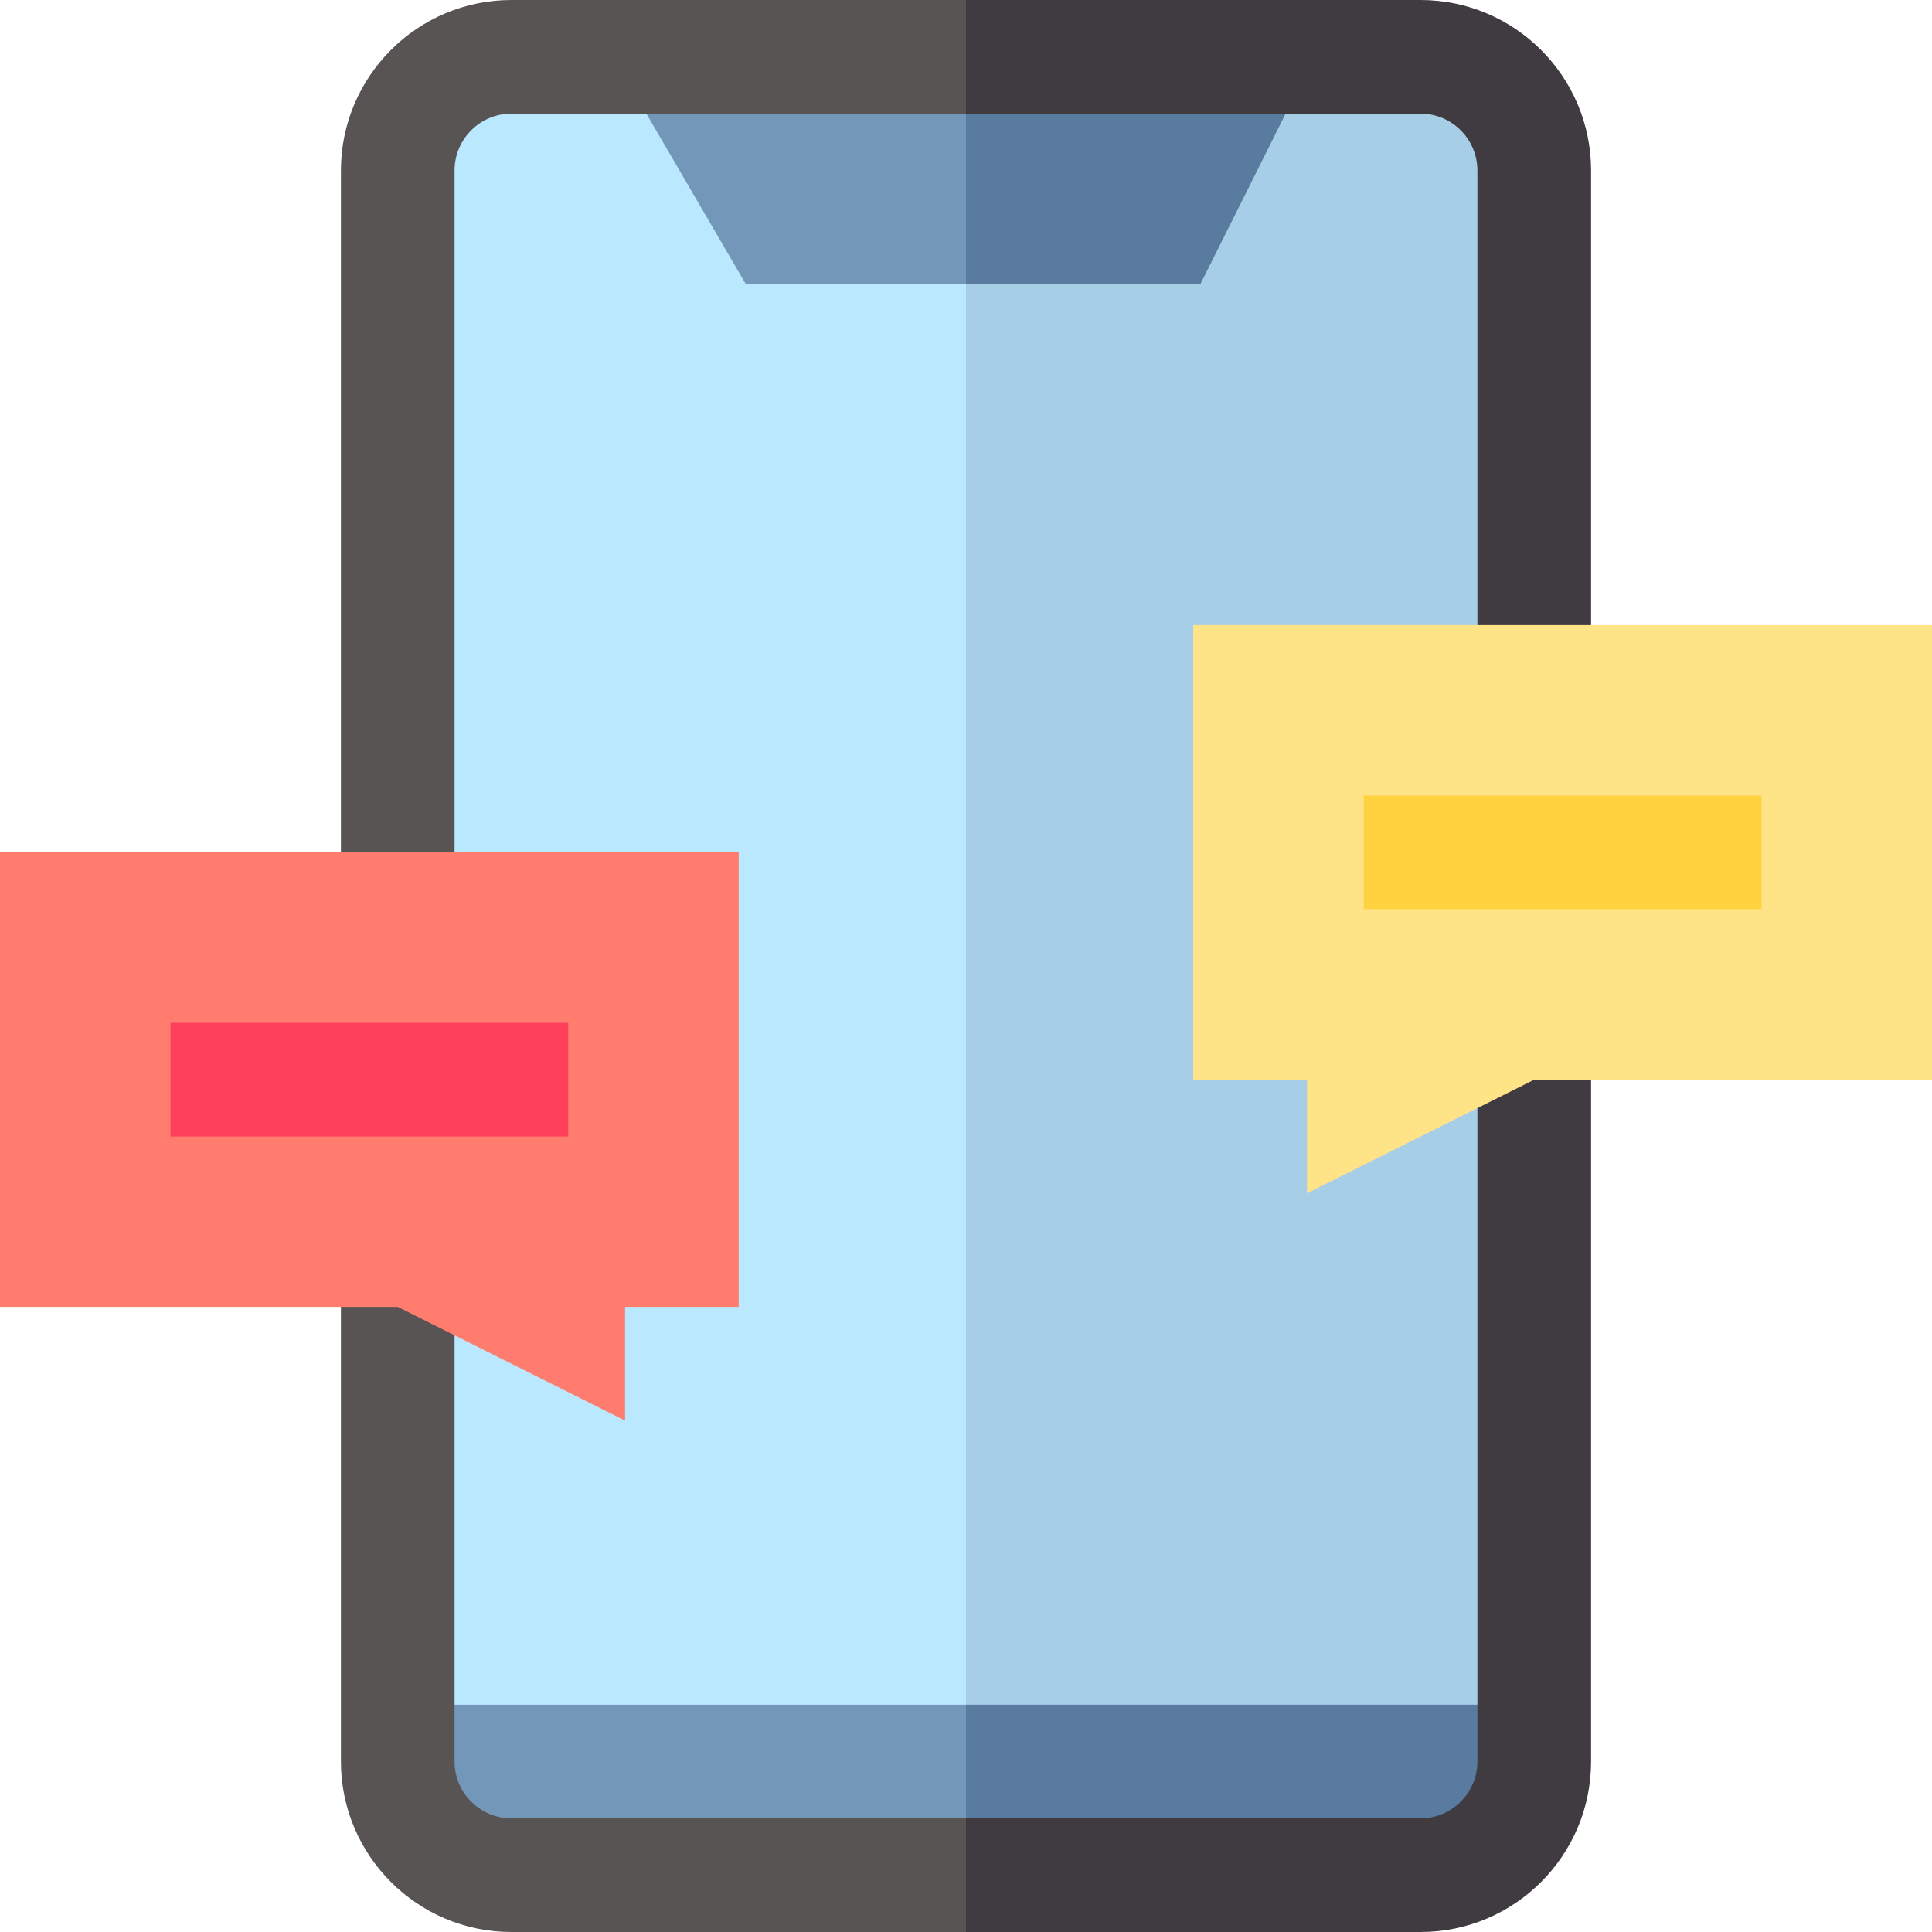 <svg width="54" height="54" viewBox="0 0 54 54" fill="none" xmlns="http://www.w3.org/2000/svg">
<g clip-path="url(#clip0_127_15996)">
<path d="M14.294 0C12.98 0 11.789 0.534 10.926 1.397C10.064 2.26 9.529 3.451 9.529 4.765V27V49.235C9.529 50.549 10.064 51.74 10.926 52.603C11.789 53.466 12.98 54 14.294 54H20.647H27L28.059 27L27 0H20.647H14.294Z" fill="#595454"/>
<path d="M44.471 49.235V27V4.765C44.471 3.451 43.936 2.26 43.074 1.397C42.211 0.534 41.02 0 39.706 0H33.353H27V27V54H33.353H39.706C41.02 54 42.211 53.466 43.074 52.603C43.936 51.74 44.471 50.549 44.471 49.235Z" fill="#403B40"/>
<path d="M18.065 3.176H16.179H14.293C13.855 3.176 13.458 3.355 13.171 3.642C12.883 3.93 12.705 4.327 12.705 4.765V26.206V47.647L19.852 48.706L26.999 47.647L28.058 27.794L26.999 7.941L18.065 3.176Z" fill="#BAE9FF"/>
<path d="M27 7.941V27.794V47.647L34.147 48.706L41.294 47.647V26.206V4.765C41.294 4.327 41.116 3.93 40.828 3.642C40.541 3.355 40.144 3.176 39.706 3.176H37.82H35.934L27 7.941Z" fill="#A6CFE7"/>
<path d="M12.705 47.647V48.441V49.235C12.705 49.673 12.883 50.07 13.171 50.358C13.458 50.645 13.855 50.824 14.293 50.824H20.646H26.999L28.058 49.235L26.999 47.647H19.852H12.705Z" fill="#7397B8"/>
<path d="M41.294 49.235V48.441V47.647H34.147H27V49.235V50.824H33.353H39.706C40.144 50.824 40.541 50.645 40.828 50.358C41.116 50.07 41.294 49.673 41.294 49.235Z" fill="#5A7BA0"/>
<path d="M33.353 30.177H34.942H36.53V31.765V33.353L39.706 31.765L42.883 30.177H48.442H54.001V23.824V17.471H43.677H33.353V23.824V30.177Z" fill="#FFE487"/>
<path d="M38.117 25.412H43.676H49.235V23.823V22.235H43.676H38.117V23.823V25.412Z" fill="#FFD340"/>
<path d="M20.647 23.823H0V36.529H11.118L17.471 39.706V36.529H20.647V23.823Z" fill="#FF7C6E"/>
<path d="M4.766 28.588H15.883V31.765H4.766V28.588Z" fill="#FF405C"/>
<path d="M18.066 3.176L19.456 5.559L20.846 7.941H23.923H27L28.059 5.559L27 3.176H22.533H18.066Z" fill="#7397B8"/>
<path d="M35.934 3.176H31.467H27V5.559V7.941H30.276H33.551L34.743 5.559L35.934 3.176Z" fill="#5A7BA0"/>
</g>
<defs>
<clipPath id="clip0_127_15996">
<rect width="54" height="54" fill="white"/>
</clipPath>
</defs>
</svg>

